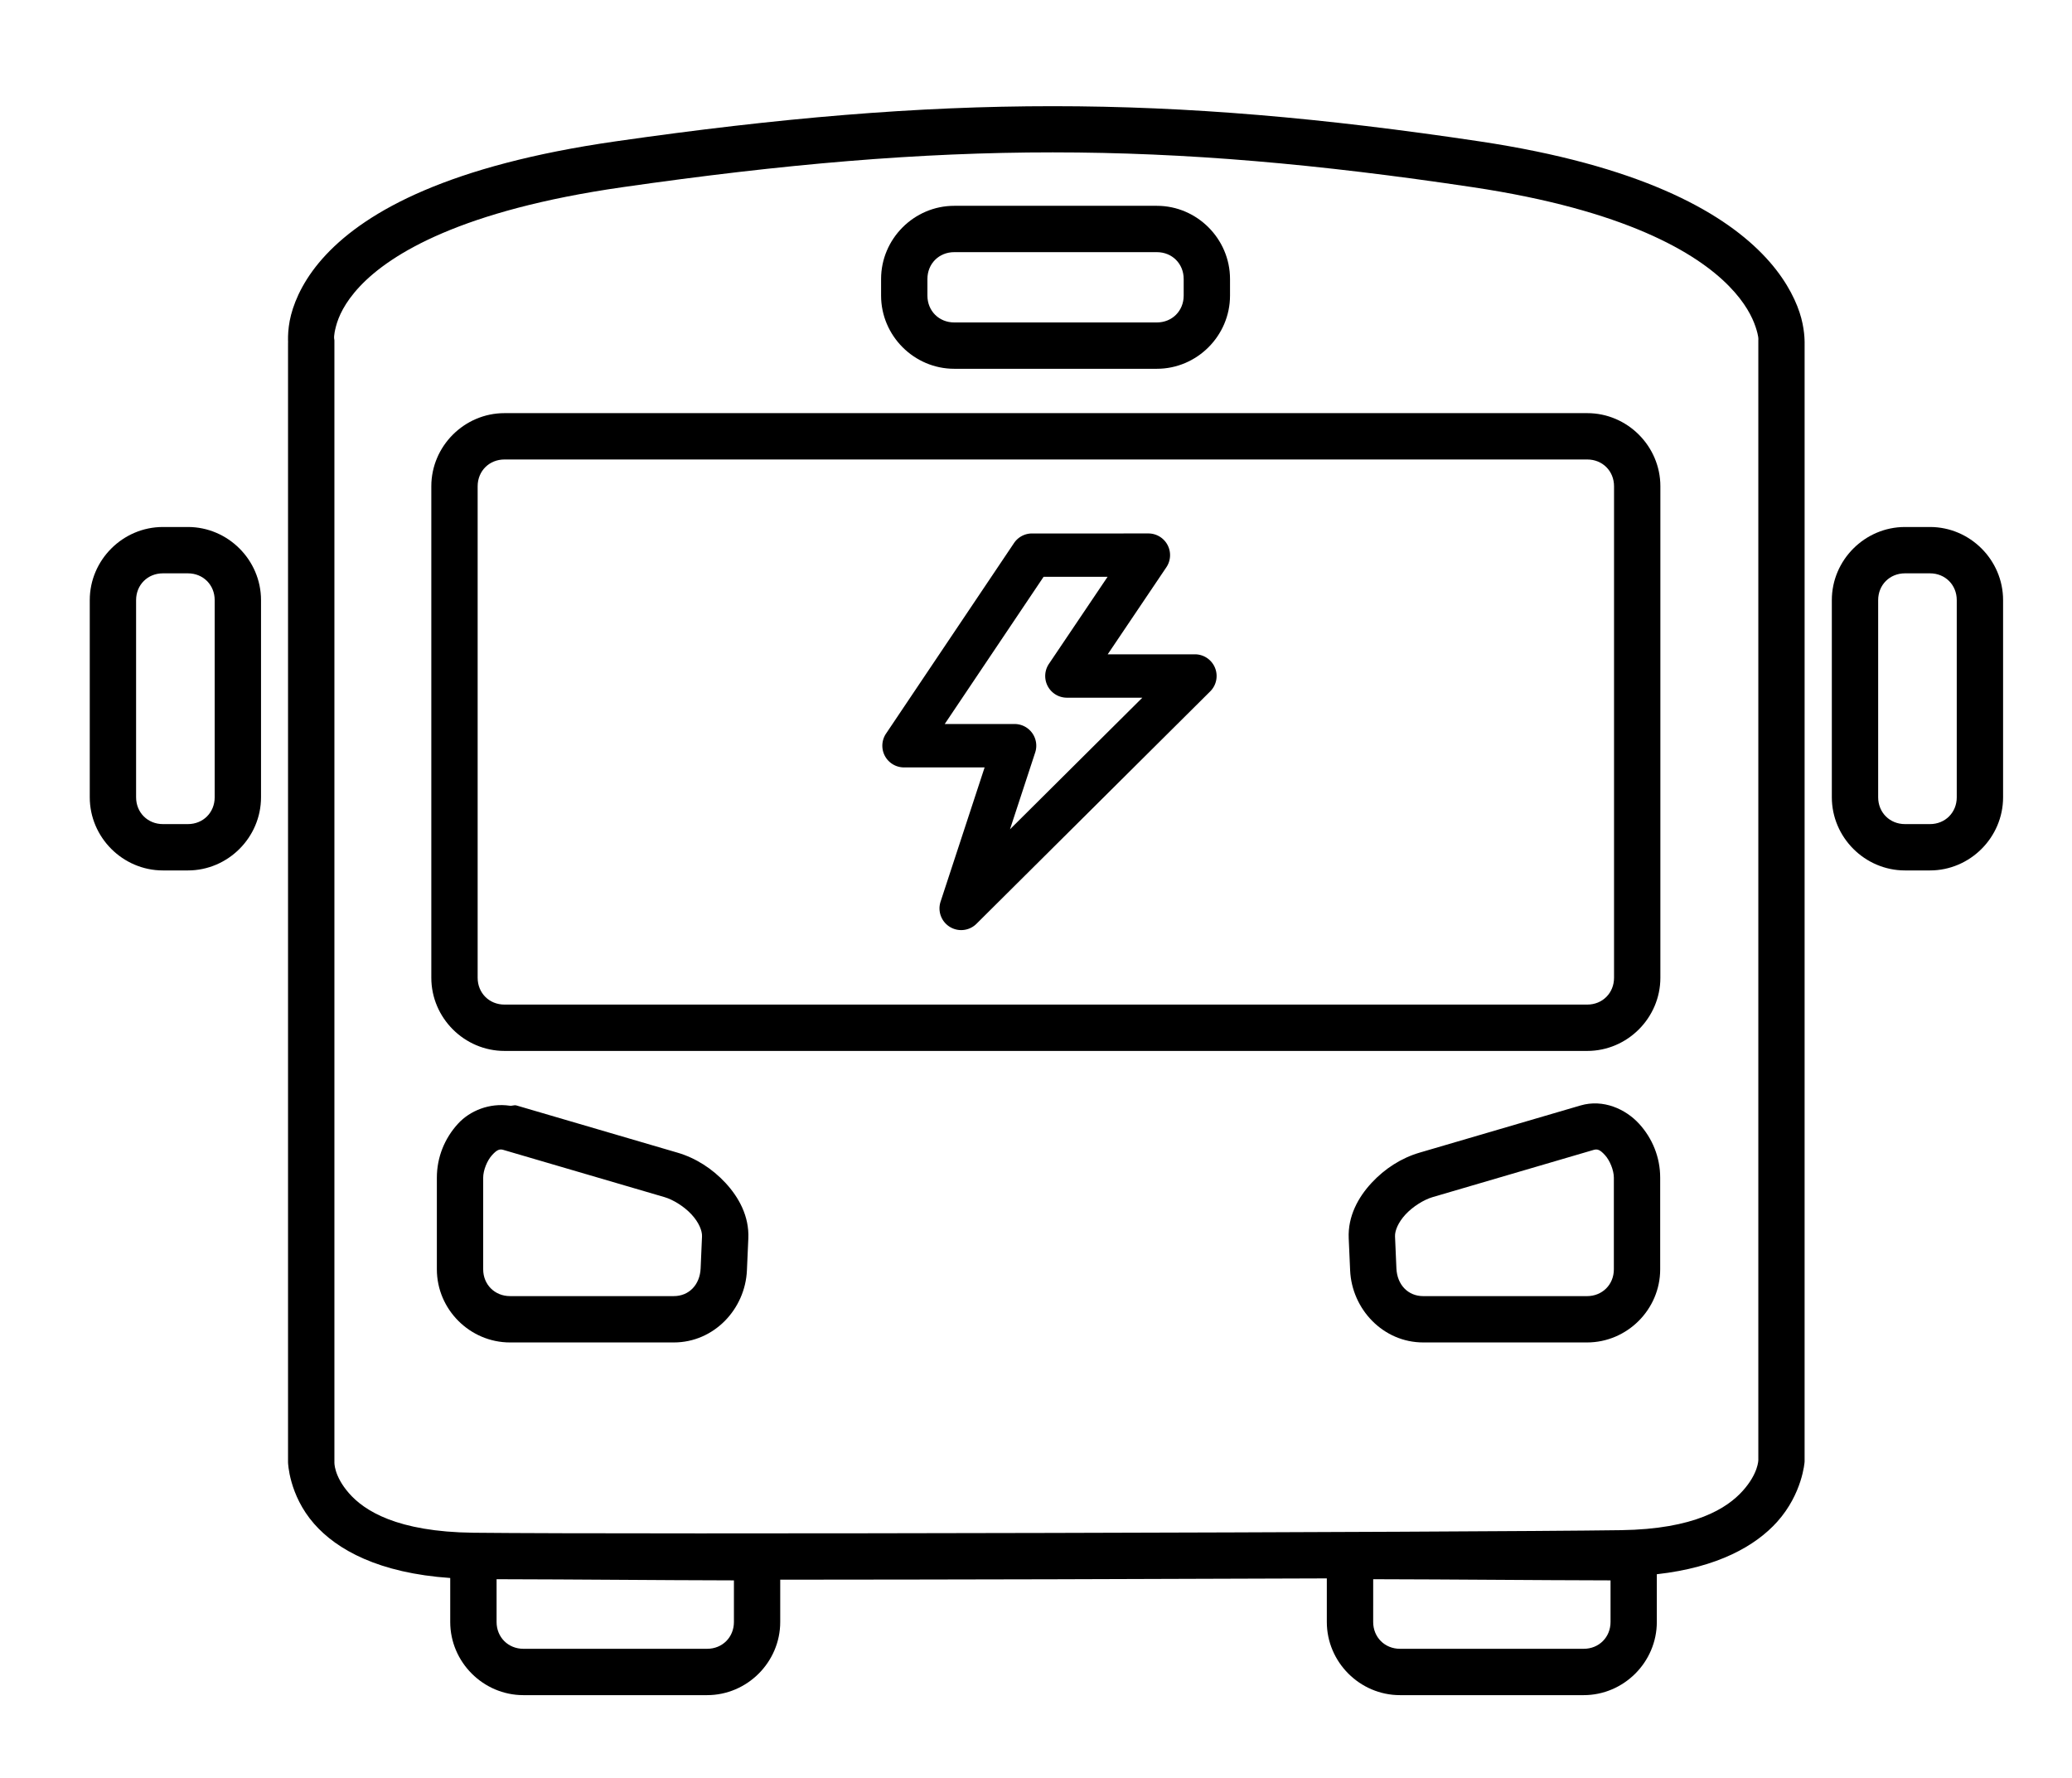 <?xml version="1.0" encoding="UTF-8" standalone="no"?>
<svg
   xmlns:dc="http://purl.org/dc/elements/1.1/"
   xmlns:cc="http://creativecommons.org/ns#"
   xmlns:rdf="http://www.w3.org/1999/02/22-rdf-syntax-ns#"
   xmlns:svg="http://www.w3.org/2000/svg"
   xmlns="http://www.w3.org/2000/svg"
   height="105.727"
   width="123.24"
   version="1.1"
   x="0px"
   y="0px"
   viewBox="0 0 123.24 105.727"
   style="fill:#000000"
   xml:space="preserve"
   id="svg8"><defs
     id="defs12" /><path
     id="path817"
     d="M 62.624,6.315 C 54.534,6.314 46.337,7.011 36.608,8.408 26.74,9.824 21.846,12.532 19.389,15.151 c -1.229,1.309 -1.822,2.594 -2.078,3.576 -0.256,0.982 -0.164,1.796 -0.164,1.796 l -0.015,-0.189 v 66.631 c 7.7e-5,0.003 0.045,1.934 1.546,3.651 1.36,1.556 3.867,2.938 8.101,3.229 v 2.616 c 0,2.386 1.965,4.351 4.351,4.351 h 10.928 c 2.386,0 4.349,-1.965 4.349,-4.351 v -2.515 c 10.364,-0.006 22.278,-0.035 32.511,-0.077 v 2.592 c 0,2.386 1.965,4.351 4.351,4.351 h 10.926 c 2.386,0 4.351,-1.965 4.351,-4.351 v -2.84 c 3.637,-0.406 5.882,-1.696 7.158,-3.117 1.507,-1.678 1.63,-3.561 1.63,-3.561 l 0.002,-0.03 V 20.255 l -0.002,0.065 c 0,0 0.017,-0.794 -0.301,-1.748 -0.318,-0.954 -0.969,-2.198 -2.224,-3.481 C 102.301,12.525 97.452,9.823 88.005,8.408 78.697,7.014 70.714,6.316 62.624,6.315 Z m -0.004,2.747 c 7.935,7.3e-4 15.765,0.691 24.978,2.071 9.074,1.359 13.303,3.901 15.243,5.884 0.97,0.991 1.387,1.848 1.58,2.426 0.193,0.579 0.164,0.747 0.164,0.747 l -0.002,0.032 v 66.603 c 2e-5,0.004 0.006,0.8 -0.926,1.836 -0.933,1.039 -2.86,2.278 -7.24,2.34 -9.234,0.13 -58.656,0.259 -68.243,0.153 -0.005,-6e-5 -0.01,6.5e-5 -0.015,0 -4.554,-0.053 -6.497,-1.315 -7.404,-2.353 -0.908,-1.039 -0.865,-1.839 -0.865,-1.839 V 20.238 l -0.013,-0.095 c 0,0 -0.044,-0.16 0.103,-0.723 0.147,-0.564 0.496,-1.4 1.419,-2.383 1.846,-1.967 6.099,-4.537 15.602,-5.901 C 46.643,9.751 54.685,9.061 62.62,9.062 Z M 29.536,93.918 c 4.991,0.01 9.294,0.059 14.117,0.069 v 2.474 c 0,0.907 -0.686,1.595 -1.593,1.595 H 31.131 c -0.907,0 -1.595,-0.688 -1.595,-1.595 z m 52.14,0 c 4.991,0.01 9.294,0.059 14.117,0.069 v 2.474 c 0,0.907 -0.688,1.595 -1.595,1.595 H 83.27 c -0.907,0 -1.595,-0.688 -1.595,-1.595 z"
     style="color:#000000;font-style:normal;font-variant:normal;font-weight:normal;font-stretch:normal;font-size:medium;line-height:normal;font-family:sans-serif;font-variant-ligatures:normal;font-variant-position:normal;font-variant-caps:normal;font-variant-numeric:normal;font-variant-alternates:normal;font-feature-settings:normal;text-indent:0;text-align:start;text-decoration:none;text-decoration-line:none;text-decoration-style:solid;text-decoration-color:#000000;letter-spacing:normal;word-spacing:normal;text-transform:none;writing-mode:lr-tb;direction:ltr;text-orientation:mixed;dominant-baseline:auto;baseline-shift:baseline;text-anchor:start;white-space:normal;shape-padding:0;clip-rule:nonzero;display:inline;overflow:visible;visibility:visible;opacity:1;isolation:auto;mix-blend-mode:normal;color-interpolation:sRGB;color-interpolation-filters:linearRGB;solid-color:#000000;solid-opacity:1;vector-effect:none;fill:#000000;fill-opacity:1;fill-rule:nonzero;stroke:none;stroke-width:2.756;stroke-linecap:butt;stroke-linejoin:miter;stroke-miterlimit:4;stroke-dasharray:none;stroke-dashoffset:0;stroke-opacity:1;color-rendering:auto;image-rendering:auto;shape-rendering:auto;text-rendering:auto;enable-background:accumulate" /><path
     id="rect848"
     d="m 9.69,31.341 c -2.386,0 -4.351,1.963 -4.351,4.349 v 11.725 c 0,2.386 1.965,4.351 4.351,4.351 h 1.486 c 2.386,0 4.349,-1.965 4.349,-4.351 V 35.69 c 0,-2.386 -1.963,-4.349 -4.349,-4.349 z m 0,2.756 h 1.486 c 0.907,0 1.593,0.686 1.593,1.593 v 11.725 c 0,0.907 -0.686,1.595 -1.593,1.595 H 9.69 c -0.907,0 -1.595,-0.688 -1.595,-1.595 V 35.69 c 0,-0.907 0.688,-1.593 1.595,-1.593 z"
     style="color:#000000;font-style:normal;font-variant:normal;font-weight:normal;font-stretch:normal;font-size:medium;line-height:normal;font-family:sans-serif;font-variant-ligatures:normal;font-variant-position:normal;font-variant-caps:normal;font-variant-numeric:normal;font-variant-alternates:normal;font-feature-settings:normal;text-indent:0;text-align:start;text-decoration:none;text-decoration-line:none;text-decoration-style:solid;text-decoration-color:#000000;letter-spacing:normal;word-spacing:normal;text-transform:none;writing-mode:lr-tb;direction:ltr;text-orientation:mixed;dominant-baseline:auto;baseline-shift:baseline;text-anchor:start;white-space:normal;shape-padding:0;clip-rule:nonzero;display:inline;overflow:visible;visibility:visible;opacity:1;isolation:auto;mix-blend-mode:normal;color-interpolation:sRGB;color-interpolation-filters:linearRGB;solid-color:#000000;solid-opacity:1;vector-effect:none;fill:#000000;fill-opacity:1;fill-rule:nonzero;stroke:none;stroke-width:2.756;stroke-linecap:round;stroke-linejoin:miter;stroke-miterlimit:4;stroke-dasharray:none;stroke-dashoffset:0;stroke-opacity:1;paint-order:fill markers stroke;color-rendering:auto;image-rendering:auto;shape-rendering:auto;text-rendering:auto;enable-background:accumulate" /><path
     id="rect850"
     d="m 113.306,31.341 c -2.386,0 -4.351,1.963 -4.351,4.349 v 11.725 c 0,2.386 1.965,4.351 4.351,4.351 h 1.486 c 2.386,0 4.349,-1.965 4.349,-4.351 V 35.69 c 0,-2.386 -1.963,-4.349 -4.349,-4.349 z m 0,2.756 h 1.486 c 0.907,0 1.593,0.686 1.593,1.593 v 11.725 c 0,0.907 -0.686,1.595 -1.593,1.595 h -1.486 c -0.907,0 -1.595,-0.688 -1.595,-1.595 V 35.69 c 0,-0.907 0.688,-1.593 1.595,-1.593 z"
     style="color:#000000;font-style:normal;font-variant:normal;font-weight:normal;font-stretch:normal;font-size:medium;line-height:normal;font-family:sans-serif;font-variant-ligatures:normal;font-variant-position:normal;font-variant-caps:normal;font-variant-numeric:normal;font-variant-alternates:normal;font-feature-settings:normal;text-indent:0;text-align:start;text-decoration:none;text-decoration-line:none;text-decoration-style:solid;text-decoration-color:#000000;letter-spacing:normal;word-spacing:normal;text-transform:none;writing-mode:lr-tb;direction:ltr;text-orientation:mixed;dominant-baseline:auto;baseline-shift:baseline;text-anchor:start;white-space:normal;shape-padding:0;clip-rule:nonzero;display:inline;overflow:visible;visibility:visible;opacity:1;isolation:auto;mix-blend-mode:normal;color-interpolation:sRGB;color-interpolation-filters:linearRGB;solid-color:#000000;solid-opacity:1;vector-effect:none;fill:#000000;fill-opacity:1;fill-rule:nonzero;stroke:none;stroke-width:2.756;stroke-linecap:round;stroke-linejoin:miter;stroke-miterlimit:4;stroke-dasharray:none;stroke-dashoffset:0;stroke-opacity:1;paint-order:fill markers stroke;color-rendering:auto;image-rendering:auto;shape-rendering:auto;text-rendering:auto;enable-background:accumulate" /><path
     id="rect852"
     d="m 30.005,24.57 c -2.386,0 -4.351,1.963 -4.351,4.349 v 29.23 c 0,2.386 1.965,4.351 4.351,4.351 h 64.403 c 2.386,0 4.349,-1.965 4.349,-4.351 V 28.919 c 0,-2.386 -1.963,-4.349 -4.349,-4.349 z m 0,2.756 h 64.403 c 0.907,0 1.593,0.686 1.593,1.593 v 29.23 c 0,0.907 -0.686,1.595 -1.593,1.595 H 30.005 c -0.907,0 -1.595,-0.688 -1.595,-1.595 V 28.919 c 0,-0.907 0.688,-1.593 1.595,-1.593 z"
     style="color:#000000;font-style:normal;font-variant:normal;font-weight:normal;font-stretch:normal;font-size:medium;line-height:normal;font-family:sans-serif;font-variant-ligatures:normal;font-variant-position:normal;font-variant-caps:normal;font-variant-numeric:normal;font-variant-alternates:normal;font-feature-settings:normal;text-indent:0;text-align:start;text-decoration:none;text-decoration-line:none;text-decoration-style:solid;text-decoration-color:#000000;letter-spacing:normal;word-spacing:normal;text-transform:none;writing-mode:lr-tb;direction:ltr;text-orientation:mixed;dominant-baseline:auto;baseline-shift:baseline;text-anchor:start;white-space:normal;shape-padding:0;clip-rule:nonzero;display:inline;overflow:visible;visibility:visible;opacity:1;isolation:auto;mix-blend-mode:normal;color-interpolation:sRGB;color-interpolation-filters:linearRGB;solid-color:#000000;solid-opacity:1;vector-effect:none;fill:#000000;fill-opacity:1;fill-rule:nonzero;stroke:none;stroke-width:2.756;stroke-linecap:round;stroke-linejoin:miter;stroke-miterlimit:4;stroke-dasharray:none;stroke-dashoffset:0;stroke-opacity:1;paint-order:fill markers stroke;color-rendering:auto;image-rendering:auto;shape-rendering:auto;text-rendering:auto;enable-background:accumulate" /><path
     id="path854"
     d="m 61.384,31.976 a 1.04,1.04 0 0 0 -0.864,0.459 l -7.613,11.334 a 1.04,1.04 0 0 0 0.862,1.62 h 5.14 l -2.727,8.311 a 1.04,1.04 0 0 0 1.722,1.061 l 13.902,-13.821 A 1.04,1.04 0 0 0 71.073,39.163 H 65.415 l 3.751,-5.566 a 1.04,1.04 0 0 0 -0.862,-1.622 z m 0.553,2.079 h 4.41 l -3.751,5.566 a 1.04,1.04 0 0 0 0.864,1.622 h 5.091 l -9.04,8.988 1.823,-5.557 A 1.04,1.04 0 0 0 60.344,43.308 h -4.622 z"
     style="color:#000000;font-style:normal;font-variant:normal;font-weight:normal;font-stretch:normal;font-size:medium;line-height:normal;font-family:sans-serif;font-variant-ligatures:normal;font-variant-position:normal;font-variant-caps:normal;font-variant-numeric:normal;font-variant-alternates:normal;font-feature-settings:normal;text-indent:0;text-align:start;text-decoration:none;text-decoration-line:none;text-decoration-style:solid;text-decoration-color:#000000;letter-spacing:normal;word-spacing:normal;text-transform:none;writing-mode:lr-tb;direction:ltr;text-orientation:mixed;dominant-baseline:auto;baseline-shift:baseline;text-anchor:start;white-space:normal;shape-padding:0;clip-rule:nonzero;display:inline;overflow:visible;visibility:visible;opacity:1;isolation:auto;mix-blend-mode:normal;color-interpolation:sRGB;color-interpolation-filters:linearRGB;solid-color:#000000;solid-opacity:1;vector-effect:none;fill:#000000;fill-opacity:1;fill-rule:nonzero;stroke:#000000;stroke-width:0.5;stroke-linecap:butt;stroke-linejoin:round;stroke-miterlimit:4;stroke-dasharray:none;stroke-dashoffset:0;stroke-opacity:1;color-rendering:auto;image-rendering:auto;shape-rendering:auto;text-rendering:auto;enable-background:accumulate" /><path
     id="rect856"
     d="m 56.755,12.24 c -2.386,0 -4.349,1.965 -4.349,4.351 v 0.99 c 0,2.386 1.963,4.351 4.349,4.351 h 12.056 c 2.386,0 4.349,-1.965 4.349,-4.351 v -0.99 c 0,-2.386 -1.963,-4.351 -4.349,-4.351 z m 0,2.756 h 12.056 c 0.907,0 1.593,0.688 1.593,1.595 v 0.99 c 0,0.907 -0.686,1.595 -1.593,1.595 H 56.755 c -0.907,0 -1.593,-0.688 -1.593,-1.595 v -0.99 c 0,-0.907 0.686,-1.595 1.593,-1.595 z"
     style="color:#000000;font-style:normal;font-variant:normal;font-weight:normal;font-stretch:normal;font-size:medium;line-height:normal;font-family:sans-serif;font-variant-ligatures:normal;font-variant-position:normal;font-variant-caps:normal;font-variant-numeric:normal;font-variant-alternates:normal;font-feature-settings:normal;text-indent:0;text-align:start;text-decoration:none;text-decoration-line:none;text-decoration-style:solid;text-decoration-color:#000000;letter-spacing:normal;word-spacing:normal;text-transform:none;writing-mode:lr-tb;direction:ltr;text-orientation:mixed;dominant-baseline:auto;baseline-shift:baseline;text-anchor:start;white-space:normal;shape-padding:0;clip-rule:nonzero;display:inline;overflow:visible;visibility:visible;opacity:1;isolation:auto;mix-blend-mode:normal;color-interpolation:sRGB;color-interpolation-filters:linearRGB;solid-color:#000000;solid-opacity:1;vector-effect:none;fill:#000000;fill-opacity:1;fill-rule:nonzero;stroke:none;stroke-width:2.756;stroke-linecap:round;stroke-linejoin:miter;stroke-miterlimit:4;stroke-dasharray:none;stroke-dashoffset:0;stroke-opacity:1;paint-order:fill markers stroke;color-rendering:auto;image-rendering:auto;shape-rendering:auto;text-rendering:auto;enable-background:accumulate" /><path
     id="rect858"
     d="m 30.722,65.744 c -0.138,-0.041 -0.261,0.035 -0.398,0.015 -1.207,-0.178 -2.37,0.292 -3.083,1.07 -0.795,0.867 -1.257,1.996 -1.257,3.208 v 5.451 c 0,2.386 1.965,4.349 4.351,4.349 h 9.742 c 2.387,0 4.248,-1.977 4.349,-4.289 l 0.084,-1.901 c 0.057,-1.318 -0.567,-2.444 -1.356,-3.296 -0.79,-0.852 -1.779,-1.485 -2.853,-1.8 z m -0.775,2.644 9.578,2.807 c 0.506,0.148 1.163,0.551 1.606,1.029 0.443,0.478 0.639,0.978 0.624,1.305 l -0.082,1.899 c -0.043,0.979 -0.691,1.653 -1.597,1.653 h -9.742 c -0.907,0 -1.595,-0.686 -1.595,-1.593 v -5.451 c 0,-0.435 0.235,-1.022 0.532,-1.346 0.297,-0.324 0.45,-0.37 0.676,-0.304 z"
     style="color:#000000;font-style:normal;font-variant:normal;font-weight:normal;font-stretch:normal;font-size:medium;line-height:normal;font-family:sans-serif;font-variant-ligatures:normal;font-variant-position:normal;font-variant-caps:normal;font-variant-numeric:normal;font-variant-alternates:normal;font-feature-settings:normal;text-indent:0;text-align:start;text-decoration:none;text-decoration-line:none;text-decoration-style:solid;text-decoration-color:#000000;letter-spacing:normal;word-spacing:normal;text-transform:none;writing-mode:lr-tb;direction:ltr;text-orientation:mixed;dominant-baseline:auto;baseline-shift:baseline;text-anchor:start;white-space:normal;shape-padding:0;clip-rule:nonzero;display:inline;overflow:visible;visibility:visible;opacity:1;isolation:auto;mix-blend-mode:normal;color-interpolation:sRGB;color-interpolation-filters:linearRGB;solid-color:#000000;solid-opacity:1;vector-effect:none;fill:#000000;fill-opacity:1;fill-rule:nonzero;stroke:none;stroke-width:2.756;stroke-linecap:round;stroke-linejoin:miter;stroke-miterlimit:4;stroke-dasharray:none;stroke-dashoffset:0;stroke-opacity:1;paint-order:fill markers stroke;color-rendering:auto;image-rendering:auto;shape-rendering:auto;text-rendering:auto;enable-background:accumulate" /><path
     id="path861"
     d="m 94.007,65.744 -9.578,2.807 c -1.074,0.315 -2.063,0.947 -2.853,1.8 -0.79,0.852 -1.414,1.978 -1.356,3.296 l 0.084,1.901 c 0.101,2.311 1.962,4.289 4.349,4.289 h 9.742 c 2.386,0 4.351,-1.963 4.351,-4.349 v -5.451 c 0,-1.212 -0.463,-2.341 -1.257,-3.208 -0.795,-0.867 -2.127,-1.482 -3.481,-1.085 z m 0.775,2.644 c 0.226,-0.066 0.379,-0.02 0.676,0.304 0.297,0.324 0.532,0.911 0.532,1.346 v 5.451 c 0,0.907 -0.688,1.593 -1.595,1.593 h -9.742 c -0.906,0 -1.555,-0.674 -1.597,-1.653 l -0.082,-1.899 c -0.014,-0.327 0.181,-0.826 0.624,-1.305 0.443,-0.478 1.1,-0.881 1.606,-1.029 z"
     style="color:#000000;font-style:normal;font-variant:normal;font-weight:normal;font-stretch:normal;font-size:medium;line-height:normal;font-family:sans-serif;font-variant-ligatures:normal;font-variant-position:normal;font-variant-caps:normal;font-variant-numeric:normal;font-variant-alternates:normal;font-feature-settings:normal;text-indent:0;text-align:start;text-decoration:none;text-decoration-line:none;text-decoration-style:solid;text-decoration-color:#000000;letter-spacing:normal;word-spacing:normal;text-transform:none;writing-mode:lr-tb;direction:ltr;text-orientation:mixed;dominant-baseline:auto;baseline-shift:baseline;text-anchor:start;white-space:normal;shape-padding:0;clip-rule:nonzero;display:inline;overflow:visible;visibility:visible;opacity:1;isolation:auto;mix-blend-mode:normal;color-interpolation:sRGB;color-interpolation-filters:linearRGB;solid-color:#000000;solid-opacity:1;vector-effect:none;fill:#000000;fill-opacity:1;fill-rule:nonzero;stroke:none;stroke-width:2.756;stroke-linecap:round;stroke-linejoin:miter;stroke-miterlimit:4;stroke-dasharray:none;stroke-dashoffset:0;stroke-opacity:1;paint-order:fill markers stroke;color-rendering:auto;image-rendering:auto;shape-rendering:auto;text-rendering:auto;enable-background:accumulate" /></svg>